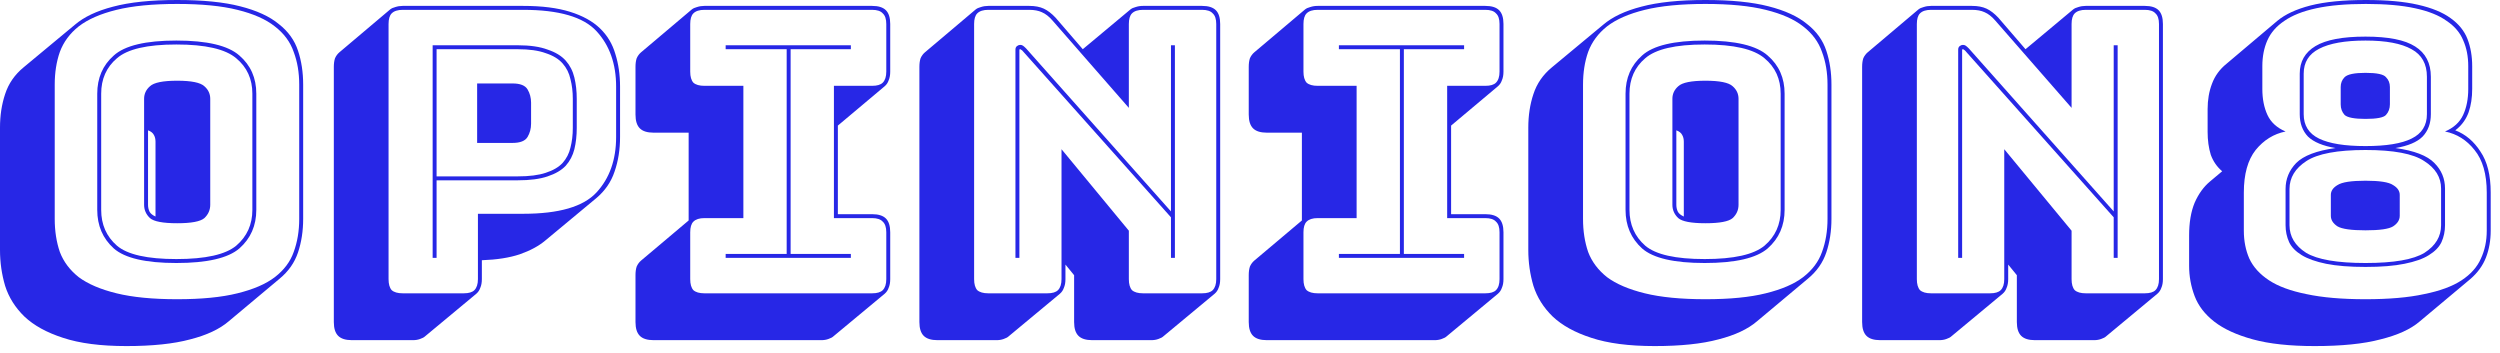 <svg width="234" height="33" viewBox="0 0 234 33" fill="none" xmlns="http://www.w3.org/2000/svg">
<path d="M216.656 32.392C214.322 32.392 212.394 32.184 210.871 31.766C209.347 31.348 208.144 30.796 207.259 30.108C206.375 29.42 205.761 28.621 205.417 27.712C205.073 26.803 204.901 25.857 204.901 24.875V22.037C204.901 20.833 205.073 19.814 205.417 18.979C205.785 18.143 206.264 17.48 206.854 16.988L207.996 16.03C207.505 15.613 207.149 15.097 206.928 14.483C206.731 13.844 206.633 13.131 206.633 12.345V10.208C206.633 9.348 206.768 8.562 207.038 7.849C207.308 7.112 207.763 6.486 208.402 5.97L213.155 1.953C213.892 1.339 214.924 0.86 216.251 0.516C217.602 0.172 219.334 0 221.447 0C223.412 0 225.034 0.147 226.311 0.442C227.614 0.737 228.633 1.155 229.37 1.695C230.132 2.236 230.66 2.887 230.955 3.648C231.25 4.41 231.397 5.257 231.397 6.191V8.328C231.397 9.139 231.286 9.864 231.065 10.503C230.844 11.117 230.488 11.633 229.997 12.05L229.812 12.198C230.77 12.566 231.557 13.23 232.171 14.188C232.81 15.121 233.129 16.399 233.129 18.02V21.595C233.129 22.504 232.982 23.339 232.687 24.101C232.392 24.862 231.901 25.538 231.213 26.128L226.459 30.108C225.624 30.82 224.407 31.373 222.811 31.766C221.238 32.184 219.187 32.392 216.656 32.392ZM232.76 18.02C232.76 16.301 232.38 14.974 231.618 14.04C230.881 13.107 229.96 12.53 228.854 12.308C229.665 11.964 230.23 11.448 230.549 10.761C230.869 10.073 231.028 9.262 231.028 8.328V6.191C231.028 5.282 230.869 4.471 230.549 3.759C230.255 3.046 229.739 2.444 229.002 1.953C228.289 1.437 227.306 1.044 226.053 0.774C224.825 0.504 223.29 0.369 221.447 0.369C219.604 0.369 218.057 0.504 216.804 0.774C215.551 1.044 214.556 1.437 213.819 1.953C213.082 2.444 212.554 3.046 212.234 3.759C211.915 4.471 211.755 5.282 211.755 6.191V8.328C211.755 9.262 211.915 10.073 212.234 10.761C212.554 11.448 213.119 11.964 213.929 12.308C212.824 12.53 211.89 13.107 211.129 14.04C210.392 14.974 210.023 16.301 210.023 18.02V21.595C210.023 22.553 210.195 23.425 210.539 24.211C210.908 24.997 211.522 25.673 212.382 26.238C213.241 26.803 214.408 27.233 215.882 27.528C217.357 27.847 219.199 28.007 221.41 28.007C223.621 28.007 225.452 27.847 226.901 27.528C228.375 27.233 229.542 26.803 230.402 26.238C231.262 25.673 231.864 24.997 232.208 24.211C232.576 23.425 232.76 22.553 232.76 21.595V18.02ZM221.41 24.985C219.936 24.985 218.708 24.887 217.725 24.69C216.767 24.494 216.005 24.224 215.44 23.88C214.875 23.536 214.482 23.13 214.261 22.664C214.04 22.172 213.929 21.644 213.929 21.079V17.689C213.929 16.755 214.261 15.944 214.924 15.257C215.612 14.569 216.841 14.102 218.609 13.856C217.43 13.66 216.57 13.303 216.03 12.787C215.514 12.247 215.256 11.547 215.256 10.687V6.891C215.256 5.761 215.747 4.901 216.73 4.312C217.713 3.722 219.273 3.427 221.41 3.427C223.548 3.427 225.095 3.734 226.053 4.348C227.036 4.963 227.528 5.909 227.528 7.186V10.687C227.528 11.547 227.27 12.247 226.754 12.787C226.238 13.303 225.39 13.66 224.211 13.856C225.98 14.102 227.196 14.569 227.859 15.257C228.522 15.92 228.854 16.718 228.854 17.652V21.079C228.854 21.644 228.744 22.172 228.523 22.664C228.301 23.13 227.908 23.536 227.343 23.88C226.803 24.224 226.041 24.494 225.058 24.69C224.1 24.887 222.884 24.985 221.41 24.985ZM215.625 6.891V10.687C215.625 11.743 216.104 12.505 217.062 12.972C218.02 13.438 219.469 13.672 221.41 13.672C223.351 13.672 224.788 13.438 225.722 12.972C226.68 12.505 227.159 11.743 227.159 10.687V7.186C227.159 5.982 226.68 5.122 225.722 4.606C224.764 4.066 223.326 3.796 221.41 3.796C219.494 3.796 218.044 4.054 217.062 4.57C216.104 5.061 215.625 5.835 215.625 6.891ZM219.089 9.766V8.144C219.089 7.776 219.211 7.469 219.457 7.223C219.727 6.953 220.378 6.818 221.41 6.818C222.467 6.818 223.105 6.953 223.326 7.223C223.572 7.469 223.695 7.776 223.695 8.144V9.766C223.695 10.159 223.572 10.49 223.326 10.761C223.105 11.006 222.467 11.129 221.41 11.129C220.378 11.129 219.727 11.006 219.457 10.761C219.211 10.49 219.089 10.159 219.089 9.766ZM214.298 17.689V21.079C214.298 22.135 214.814 22.995 215.846 23.659C216.902 24.297 218.757 24.617 221.41 24.617C224.063 24.617 225.906 24.297 226.938 23.659C227.97 22.995 228.486 22.135 228.486 21.079V17.652C228.486 16.595 227.957 15.736 226.901 15.072C225.869 14.384 224.039 14.04 221.41 14.04C218.781 14.04 216.939 14.384 215.882 15.072C214.826 15.76 214.298 16.632 214.298 17.689ZM218.167 20.195V18.241C218.167 17.873 218.376 17.566 218.794 17.32C219.211 17.05 220.084 16.915 221.41 16.915C222.737 16.915 223.597 17.05 223.99 17.32C224.407 17.566 224.616 17.873 224.616 18.241V20.195C224.616 20.588 224.407 20.919 223.99 21.19C223.597 21.435 222.737 21.558 221.41 21.558C220.084 21.558 219.211 21.435 218.794 21.19C218.376 20.919 218.167 20.588 218.167 20.195Z" fill="#2727E6"/>
<path d="M184.281 4.532L197.843 19.789V4.237H198.211V24.137H197.843V20.341L183.913 4.716C183.888 4.692 183.851 4.667 183.802 4.643C183.778 4.618 183.753 4.606 183.729 4.606C183.704 4.606 183.68 4.618 183.655 4.643C183.655 4.667 183.655 4.692 183.655 4.716V24.137H183.286V4.643C183.286 4.495 183.336 4.385 183.434 4.311C183.532 4.237 183.63 4.201 183.729 4.201C183.827 4.201 183.913 4.225 183.987 4.274C184.06 4.323 184.159 4.409 184.281 4.532ZM186.271 27.454C186.738 27.454 187.07 27.355 187.266 27.159C187.487 26.938 187.598 26.594 187.598 26.127V13.966L193.9 21.594V26.127C193.9 26.594 193.998 26.938 194.194 27.159C194.416 27.355 194.759 27.454 195.226 27.454H200.754C201.221 27.454 201.552 27.355 201.749 27.159C201.97 26.938 202.081 26.594 202.081 26.127V2.247C202.081 1.781 201.97 1.449 201.749 1.252C201.552 1.031 201.221 0.921 200.754 0.921H195.226C194.759 0.921 194.416 1.031 194.194 1.252C193.998 1.449 193.9 1.781 193.9 2.247V10.097L186.75 1.916C186.431 1.547 186.099 1.289 185.755 1.142C185.436 0.994 185.043 0.921 184.576 0.921H180.744C180.277 0.921 179.933 1.031 179.712 1.252C179.515 1.449 179.417 1.781 179.417 2.247V26.127C179.417 26.594 179.515 26.938 179.712 27.159C179.933 27.355 180.277 27.454 180.744 27.454H186.271ZM187.451 27.491L182.66 31.471C182.562 31.569 182.402 31.655 182.181 31.729C181.984 31.802 181.763 31.839 181.518 31.839H175.99C175.4 31.839 174.97 31.704 174.7 31.434C174.43 31.163 174.295 30.733 174.295 30.144V6.264C174.295 5.945 174.332 5.675 174.405 5.453C174.504 5.232 174.639 5.048 174.811 4.901L179.564 0.884C179.687 0.786 179.847 0.712 180.043 0.663C180.265 0.589 180.498 0.552 180.744 0.552H184.576C185.117 0.552 185.571 0.638 185.94 0.81C186.308 0.982 186.677 1.265 187.045 1.658L189.588 4.606L194.047 0.884C194.17 0.786 194.33 0.712 194.526 0.663C194.747 0.589 194.981 0.552 195.226 0.552H200.754C201.344 0.552 201.774 0.687 202.044 0.958C202.314 1.228 202.449 1.658 202.449 2.247V26.127C202.449 26.447 202.4 26.717 202.302 26.938C202.228 27.159 202.105 27.343 201.933 27.491L197.143 31.471C197.044 31.569 196.885 31.655 196.663 31.729C196.467 31.802 196.246 31.839 196 31.839H190.472C189.883 31.839 189.453 31.704 189.183 31.434C188.912 31.163 188.777 30.733 188.777 30.144V25.759L187.967 24.764V26.127C187.967 26.447 187.917 26.717 187.819 26.938C187.745 27.159 187.623 27.343 187.451 27.491Z" fill="#2727E6"/>
<path d="M164.459 30.071C163.599 30.808 162.396 31.373 160.848 31.766C159.3 32.184 157.31 32.392 154.878 32.392C152.47 32.392 150.493 32.134 148.945 31.619C147.422 31.127 146.218 30.464 145.333 29.628C144.474 28.793 143.872 27.835 143.528 26.754C143.208 25.673 143.049 24.555 143.049 23.401V11.94C143.049 10.81 143.208 9.766 143.528 8.807C143.847 7.825 144.424 6.989 145.26 6.302L150.05 2.322C150.91 1.585 152.102 1.02 153.625 0.626C155.173 0.209 157.175 0 159.632 0C162.039 0 164.005 0.197 165.528 0.59C167.076 0.983 168.28 1.535 169.139 2.248C170.024 2.936 170.626 3.771 170.945 4.754C171.264 5.712 171.424 6.768 171.424 7.923V20.489C171.424 21.619 171.264 22.664 170.945 23.622C170.626 24.58 170.048 25.403 169.213 26.091L164.459 30.071ZM171.056 20.489V7.923C171.056 6.793 170.884 5.773 170.54 4.864C170.22 3.931 169.631 3.132 168.771 2.469C167.936 1.806 166.769 1.29 165.27 0.921C163.796 0.553 161.916 0.369 159.632 0.369C157.347 0.369 155.455 0.553 153.957 0.921C152.458 1.29 151.279 1.806 150.419 2.469C149.584 3.132 148.994 3.931 148.65 4.864C148.331 5.773 148.171 6.793 148.171 7.923V20.489C148.171 21.619 148.331 22.651 148.65 23.585C148.994 24.494 149.584 25.28 150.419 25.943C151.279 26.582 152.458 27.086 153.957 27.454C155.455 27.823 157.347 28.007 159.632 28.007C161.916 28.007 163.796 27.823 165.27 27.454C166.769 27.086 167.936 26.582 168.771 25.943C169.631 25.28 170.22 24.494 170.54 23.585C170.884 22.651 171.056 21.619 171.056 20.489ZM167.039 19.642C167.039 21.116 166.511 22.32 165.454 23.253C164.398 24.162 162.432 24.617 159.558 24.617C156.684 24.617 154.73 24.162 153.699 23.253C152.667 22.32 152.151 21.116 152.151 19.642V8.771C152.151 7.297 152.667 6.105 153.699 5.196C154.73 4.262 156.684 3.796 159.558 3.796C162.432 3.796 164.398 4.262 165.454 5.196C166.511 6.105 167.039 7.297 167.039 8.771V19.642ZM152.519 19.642C152.519 21.018 153.011 22.135 153.993 22.995C154.976 23.831 156.831 24.248 159.558 24.248C162.285 24.248 164.152 23.831 165.159 22.995C166.167 22.135 166.67 21.018 166.67 19.642V8.771C166.67 7.395 166.167 6.289 165.159 5.454C164.152 4.594 162.285 4.164 159.558 4.164C156.831 4.164 154.976 4.594 153.993 5.454C153.011 6.289 152.519 7.395 152.519 8.771V19.642ZM156.536 19.163V9.25C156.536 8.783 156.72 8.39 157.089 8.07C157.457 7.727 158.305 7.555 159.632 7.555C160.958 7.555 161.806 7.727 162.174 8.07C162.543 8.39 162.727 8.783 162.727 9.25V19.163C162.727 19.654 162.543 20.072 162.174 20.416C161.806 20.735 160.958 20.895 159.632 20.895C158.305 20.895 157.457 20.735 157.089 20.416C156.72 20.072 156.536 19.654 156.536 19.163ZM156.905 19.163C156.905 19.408 156.954 19.63 157.052 19.826C157.15 19.998 157.335 20.145 157.605 20.268V13.267C157.605 13.021 157.556 12.812 157.457 12.64C157.359 12.444 157.175 12.296 156.905 12.198V19.163Z" fill="#2727E6"/>
<path d="M134.276 31.839H118.577C117.987 31.839 117.557 31.704 117.287 31.434C117.017 31.163 116.882 30.733 116.882 30.144V25.759C116.882 25.439 116.919 25.169 116.992 24.948C117.091 24.727 117.226 24.543 117.398 24.395L121.857 20.636V12.418H118.577C117.987 12.418 117.557 12.283 117.287 12.013C117.017 11.743 116.882 11.313 116.882 10.723V6.264C116.882 5.945 116.919 5.675 116.992 5.453C117.091 5.232 117.226 5.048 117.398 4.901L122.151 0.884C122.274 0.786 122.434 0.712 122.631 0.663C122.852 0.589 123.085 0.552 123.331 0.552H139.029C139.619 0.552 140.049 0.687 140.319 0.958C140.589 1.228 140.725 1.658 140.725 2.247V6.706C140.725 7.026 140.675 7.296 140.577 7.517C140.503 7.738 140.381 7.923 140.209 8.07L135.823 11.755V20.047H139.029C139.619 20.047 140.049 20.182 140.319 20.452C140.589 20.722 140.725 21.152 140.725 21.742V26.127C140.725 26.447 140.675 26.717 140.577 26.938C140.503 27.159 140.381 27.343 140.209 27.491L135.418 31.471C135.32 31.569 135.16 31.655 134.939 31.729C134.742 31.802 134.521 31.839 134.276 31.839ZM123.331 27.454H139.029C139.496 27.454 139.828 27.355 140.024 27.159C140.246 26.938 140.356 26.594 140.356 26.127V21.742C140.356 21.275 140.246 20.943 140.024 20.747C139.828 20.526 139.496 20.415 139.029 20.415H135.455V8.033H139.029C139.496 8.033 139.828 7.935 140.024 7.738C140.246 7.517 140.356 7.173 140.356 6.706V2.247C140.356 1.781 140.246 1.449 140.024 1.252C139.828 1.031 139.496 0.921 139.029 0.921H123.331C122.864 0.921 122.52 1.031 122.299 1.252C122.102 1.449 122.004 1.781 122.004 2.247V6.706C122.004 7.173 122.102 7.517 122.299 7.738C122.52 7.935 122.864 8.033 123.331 8.033H126.979V20.415H123.331C122.864 20.415 122.52 20.526 122.299 20.747C122.102 20.943 122.004 21.275 122.004 21.742V26.127C122.004 26.594 122.102 26.938 122.299 27.159C122.52 27.355 122.864 27.454 123.331 27.454ZM137.039 24.137H125.321V23.769H131.033V4.606H125.321V4.237H137.039V4.606H131.401V23.769H137.039V24.137Z" fill="#2727E6"/>
<path d="M96.041 4.532L109.603 19.789V4.237H109.971V24.137H109.603V20.341L95.673 4.716C95.648 4.692 95.611 4.667 95.562 4.643C95.538 4.618 95.513 4.606 95.489 4.606C95.464 4.606 95.439 4.618 95.415 4.643C95.415 4.667 95.415 4.692 95.415 4.716V24.137H95.046V4.643C95.046 4.495 95.095 4.385 95.194 4.311C95.292 4.237 95.39 4.201 95.489 4.201C95.587 4.201 95.673 4.225 95.746 4.274C95.82 4.323 95.918 4.409 96.041 4.532ZM98.031 27.454C98.498 27.454 98.83 27.355 99.026 27.159C99.247 26.938 99.358 26.594 99.358 26.127V13.966L105.66 21.594V26.127C105.66 26.594 105.758 26.938 105.954 27.159C106.175 27.355 106.519 27.454 106.986 27.454H112.514C112.981 27.454 113.312 27.355 113.509 27.159C113.73 26.938 113.841 26.594 113.841 26.127V2.247C113.841 1.781 113.73 1.449 113.509 1.252C113.312 1.031 112.981 0.921 112.514 0.921H106.986C106.519 0.921 106.175 1.031 105.954 1.252C105.758 1.449 105.66 1.781 105.66 2.247V10.097L98.51 1.916C98.191 1.547 97.859 1.289 97.515 1.142C97.196 0.994 96.803 0.921 96.336 0.921H92.504C92.037 0.921 91.693 1.031 91.472 1.252C91.275 1.449 91.177 1.781 91.177 2.247V26.127C91.177 26.594 91.275 26.938 91.472 27.159C91.693 27.355 92.037 27.454 92.504 27.454H98.031ZM99.21 27.491L94.42 31.471C94.322 31.569 94.162 31.655 93.941 31.729C93.744 31.802 93.523 31.839 93.277 31.839H87.75C87.16 31.839 86.73 31.704 86.46 31.434C86.19 31.163 86.055 30.733 86.055 30.144V6.264C86.055 5.945 86.091 5.675 86.165 5.453C86.263 5.232 86.398 5.048 86.57 4.901L91.324 0.884C91.447 0.786 91.607 0.712 91.803 0.663C92.025 0.589 92.258 0.552 92.504 0.552H96.336C96.877 0.552 97.331 0.638 97.7 0.81C98.068 0.982 98.437 1.265 98.805 1.658L101.348 4.606L105.807 0.884C105.93 0.786 106.089 0.712 106.286 0.663C106.507 0.589 106.74 0.552 106.986 0.552H112.514C113.103 0.552 113.533 0.687 113.804 0.958C114.074 1.228 114.209 1.658 114.209 2.247V26.127C114.209 26.447 114.16 26.717 114.062 26.938C113.988 27.159 113.865 27.343 113.693 27.491L108.902 31.471C108.804 31.569 108.644 31.655 108.423 31.729C108.227 31.802 108.006 31.839 107.76 31.839H102.232C101.643 31.839 101.213 31.704 100.943 31.434C100.672 31.163 100.537 30.733 100.537 30.144V25.759L99.726 24.764V26.127C99.726 26.447 99.677 26.717 99.579 26.938C99.505 27.159 99.382 27.343 99.21 27.491Z" fill="#2727E6"/>
<path d="M76.876 31.839H61.178C60.588 31.839 60.158 31.704 59.888 31.434C59.617 31.163 59.482 30.733 59.482 30.144V25.759C59.482 25.439 59.519 25.169 59.593 24.948C59.691 24.727 59.826 24.543 59.998 24.395L64.457 20.636V12.418H61.178C60.588 12.418 60.158 12.283 59.888 12.013C59.617 11.743 59.482 11.313 59.482 10.723V6.264C59.482 5.945 59.519 5.675 59.593 5.453C59.691 5.232 59.826 5.048 59.998 4.901L64.752 0.884C64.875 0.786 65.035 0.712 65.231 0.663C65.452 0.589 65.686 0.552 65.931 0.552H81.63C82.22 0.552 82.65 0.687 82.92 0.958C83.19 1.228 83.325 1.658 83.325 2.247V6.706C83.325 7.026 83.276 7.296 83.178 7.517C83.104 7.738 82.981 7.923 82.809 8.07L78.424 11.755V20.047H81.63C82.22 20.047 82.65 20.182 82.92 20.452C83.19 20.722 83.325 21.152 83.325 21.742V26.127C83.325 26.447 83.276 26.717 83.178 26.938C83.104 27.159 82.981 27.343 82.809 27.491L78.019 31.471C77.92 31.569 77.761 31.655 77.54 31.729C77.343 31.802 77.122 31.839 76.876 31.839ZM65.931 27.454H81.63C82.097 27.454 82.428 27.355 82.625 27.159C82.846 26.938 82.957 26.594 82.957 26.127V21.742C82.957 21.275 82.846 20.943 82.625 20.747C82.428 20.526 82.097 20.415 81.63 20.415H78.055V8.033H81.63C82.097 8.033 82.428 7.935 82.625 7.738C82.846 7.517 82.957 7.173 82.957 6.706V2.247C82.957 1.781 82.846 1.449 82.625 1.252C82.428 1.031 82.097 0.921 81.63 0.921H65.931C65.465 0.921 65.121 1.031 64.9 1.252C64.703 1.449 64.605 1.781 64.605 2.247V6.706C64.605 7.173 64.703 7.517 64.9 7.738C65.121 7.935 65.465 8.033 65.931 8.033H69.58V20.415H65.931C65.465 20.415 65.121 20.526 64.9 20.747C64.703 20.943 64.605 21.275 64.605 21.742V26.127C64.605 26.594 64.703 26.938 64.9 27.159C65.121 27.355 65.465 27.454 65.931 27.454ZM79.64 24.137H67.921V23.769H73.633V4.606H67.921V4.237H79.64V4.606H74.002V23.769H79.64V24.137Z" fill="#2727E6"/>
<path d="M38.653 31.839H32.941C32.352 31.839 31.922 31.704 31.652 31.434C31.381 31.163 31.246 30.733 31.246 30.144V6.264C31.246 5.945 31.283 5.675 31.357 5.453C31.455 5.232 31.59 5.048 31.762 4.901L36.516 0.884C36.639 0.786 36.798 0.712 36.995 0.663C37.216 0.589 37.45 0.552 37.695 0.552H48.972C50.716 0.552 52.178 0.737 53.357 1.105C54.536 1.474 55.47 1.989 56.158 2.653C56.846 3.316 57.325 4.115 57.595 5.048C57.89 5.982 58.037 7.001 58.037 8.107V12.824C58.037 14.003 57.865 15.084 57.521 16.067C57.202 17.025 56.637 17.848 55.826 18.536L51.035 22.516C50.421 23.032 49.623 23.462 48.64 23.805C47.682 24.125 46.503 24.309 45.102 24.358V26.127C45.102 26.447 45.053 26.717 44.955 26.938C44.881 27.159 44.758 27.343 44.586 27.491L39.796 31.471C39.697 31.569 39.538 31.655 39.317 31.729C39.12 31.802 38.899 31.839 38.653 31.839ZM43.407 27.454C43.874 27.454 44.206 27.355 44.402 27.159C44.623 26.938 44.734 26.594 44.734 26.127V20.01H48.972C52.313 20.01 54.598 19.346 55.826 18.02C57.054 16.693 57.669 14.961 57.669 12.824V8.107C57.669 5.969 57.054 4.237 55.826 2.911C54.598 1.584 52.313 0.921 48.972 0.921H37.695C37.228 0.921 36.885 1.031 36.663 1.252C36.467 1.449 36.369 1.781 36.369 2.247V26.127C36.369 26.594 36.467 26.938 36.663 27.159C36.885 27.355 37.228 27.454 37.695 27.454H43.407ZM48.456 16.877H40.864V24.137H40.496V4.237H48.456C49.611 4.237 50.544 4.373 51.257 4.643C51.994 4.888 52.559 5.232 52.952 5.675C53.345 6.117 53.615 6.645 53.762 7.259C53.91 7.873 53.983 8.537 53.983 9.249V11.976C53.983 12.689 53.91 13.352 53.762 13.966C53.615 14.556 53.345 15.072 52.952 15.514C52.559 15.932 51.994 16.263 51.257 16.509C50.544 16.755 49.611 16.877 48.456 16.877ZM40.864 16.509H48.456C49.537 16.509 50.409 16.398 51.072 16.177C51.76 15.956 52.288 15.649 52.657 15.256C53.025 14.838 53.271 14.359 53.394 13.819C53.541 13.254 53.615 12.639 53.615 11.976V9.249C53.615 8.586 53.541 7.972 53.394 7.407C53.271 6.842 53.025 6.35 52.657 5.933C52.288 5.515 51.76 5.196 51.072 4.974C50.409 4.729 49.537 4.606 48.456 4.606H40.864V16.509ZM44.66 7.812H47.977C48.689 7.812 49.156 7.996 49.377 8.365C49.598 8.733 49.709 9.151 49.709 9.618V11.571C49.709 12.038 49.598 12.455 49.377 12.824C49.156 13.192 48.689 13.377 47.977 13.377H44.66V7.812Z" fill="#2727E6"/>
<path d="M21.411 30.071C20.551 30.808 19.347 31.373 17.799 31.766C16.252 32.184 14.261 32.392 11.829 32.392C9.422 32.392 7.444 32.134 5.896 31.619C4.373 31.127 3.169 30.464 2.285 29.628C1.425 28.793 0.823 27.835 0.479 26.754C0.16 25.673 0 24.555 0 23.401V11.94C0 10.81 0.16 9.766 0.479 8.807C0.798 7.825 1.376 6.989 2.211 6.302L7.002 2.322C7.862 1.585 9.053 1.02 10.576 0.626C12.124 0.209 14.126 0 16.583 0C18.991 0 20.956 0.197 22.479 0.59C24.027 0.983 25.231 1.535 26.091 2.248C26.975 2.936 27.577 3.771 27.896 4.754C28.216 5.712 28.376 6.768 28.376 7.923V20.489C28.376 21.619 28.216 22.664 27.896 23.622C27.577 24.58 27 25.403 26.165 26.091L21.411 30.071ZM28.007 20.489V7.923C28.007 6.793 27.835 5.773 27.491 4.864C27.172 3.931 26.582 3.132 25.722 2.469C24.887 1.806 23.72 1.29 22.221 0.921C20.747 0.553 18.868 0.369 16.583 0.369C14.298 0.369 12.407 0.553 10.908 0.921C9.409 1.29 8.23 1.806 7.37 2.469C6.535 3.132 5.945 3.931 5.601 4.864C5.282 5.773 5.122 6.793 5.122 7.923V20.489C5.122 21.619 5.282 22.651 5.601 23.585C5.945 24.494 6.535 25.28 7.37 25.943C8.23 26.582 9.409 27.086 10.908 27.454C12.407 27.823 14.298 28.007 16.583 28.007C18.868 28.007 20.747 27.823 22.221 27.454C23.72 27.086 24.887 26.582 25.722 25.943C26.582 25.28 27.172 24.494 27.491 23.585C27.835 22.651 28.007 21.619 28.007 20.489ZM23.99 19.642C23.99 21.116 23.462 22.32 22.406 23.253C21.349 24.162 19.384 24.617 16.509 24.617C13.635 24.617 11.682 24.162 10.65 23.253C9.618 22.32 9.102 21.116 9.102 19.642V8.771C9.102 7.297 9.618 6.105 10.65 5.196C11.682 4.262 13.635 3.796 16.509 3.796C19.384 3.796 21.349 4.262 22.406 5.196C23.462 6.105 23.99 7.297 23.99 8.771V19.642ZM9.471 19.642C9.471 21.018 9.962 22.135 10.945 22.995C11.928 23.831 13.782 24.248 16.509 24.248C19.236 24.248 21.104 23.831 22.111 22.995C23.118 22.135 23.622 21.018 23.622 19.642V8.771C23.622 7.395 23.118 6.289 22.111 5.454C21.104 4.594 19.236 4.164 16.509 4.164C13.782 4.164 11.928 4.594 10.945 5.454C9.962 6.289 9.471 7.395 9.471 8.771V19.642ZM13.488 19.163V9.25C13.488 8.783 13.672 8.39 14.04 8.07C14.409 7.727 15.257 7.555 16.583 7.555C17.91 7.555 18.757 7.727 19.126 8.07C19.494 8.39 19.679 8.783 19.679 9.25V19.163C19.679 19.654 19.494 20.072 19.126 20.416C18.757 20.735 17.91 20.895 16.583 20.895C15.257 20.895 14.409 20.735 14.04 20.416C13.672 20.072 13.488 19.654 13.488 19.163ZM13.856 19.163C13.856 19.408 13.905 19.63 14.004 19.826C14.102 19.998 14.286 20.145 14.556 20.268V13.267C14.556 13.021 14.507 12.812 14.409 12.64C14.311 12.444 14.126 12.296 13.856 12.198V19.163Z" fill="#2727E6"/>
</svg>
